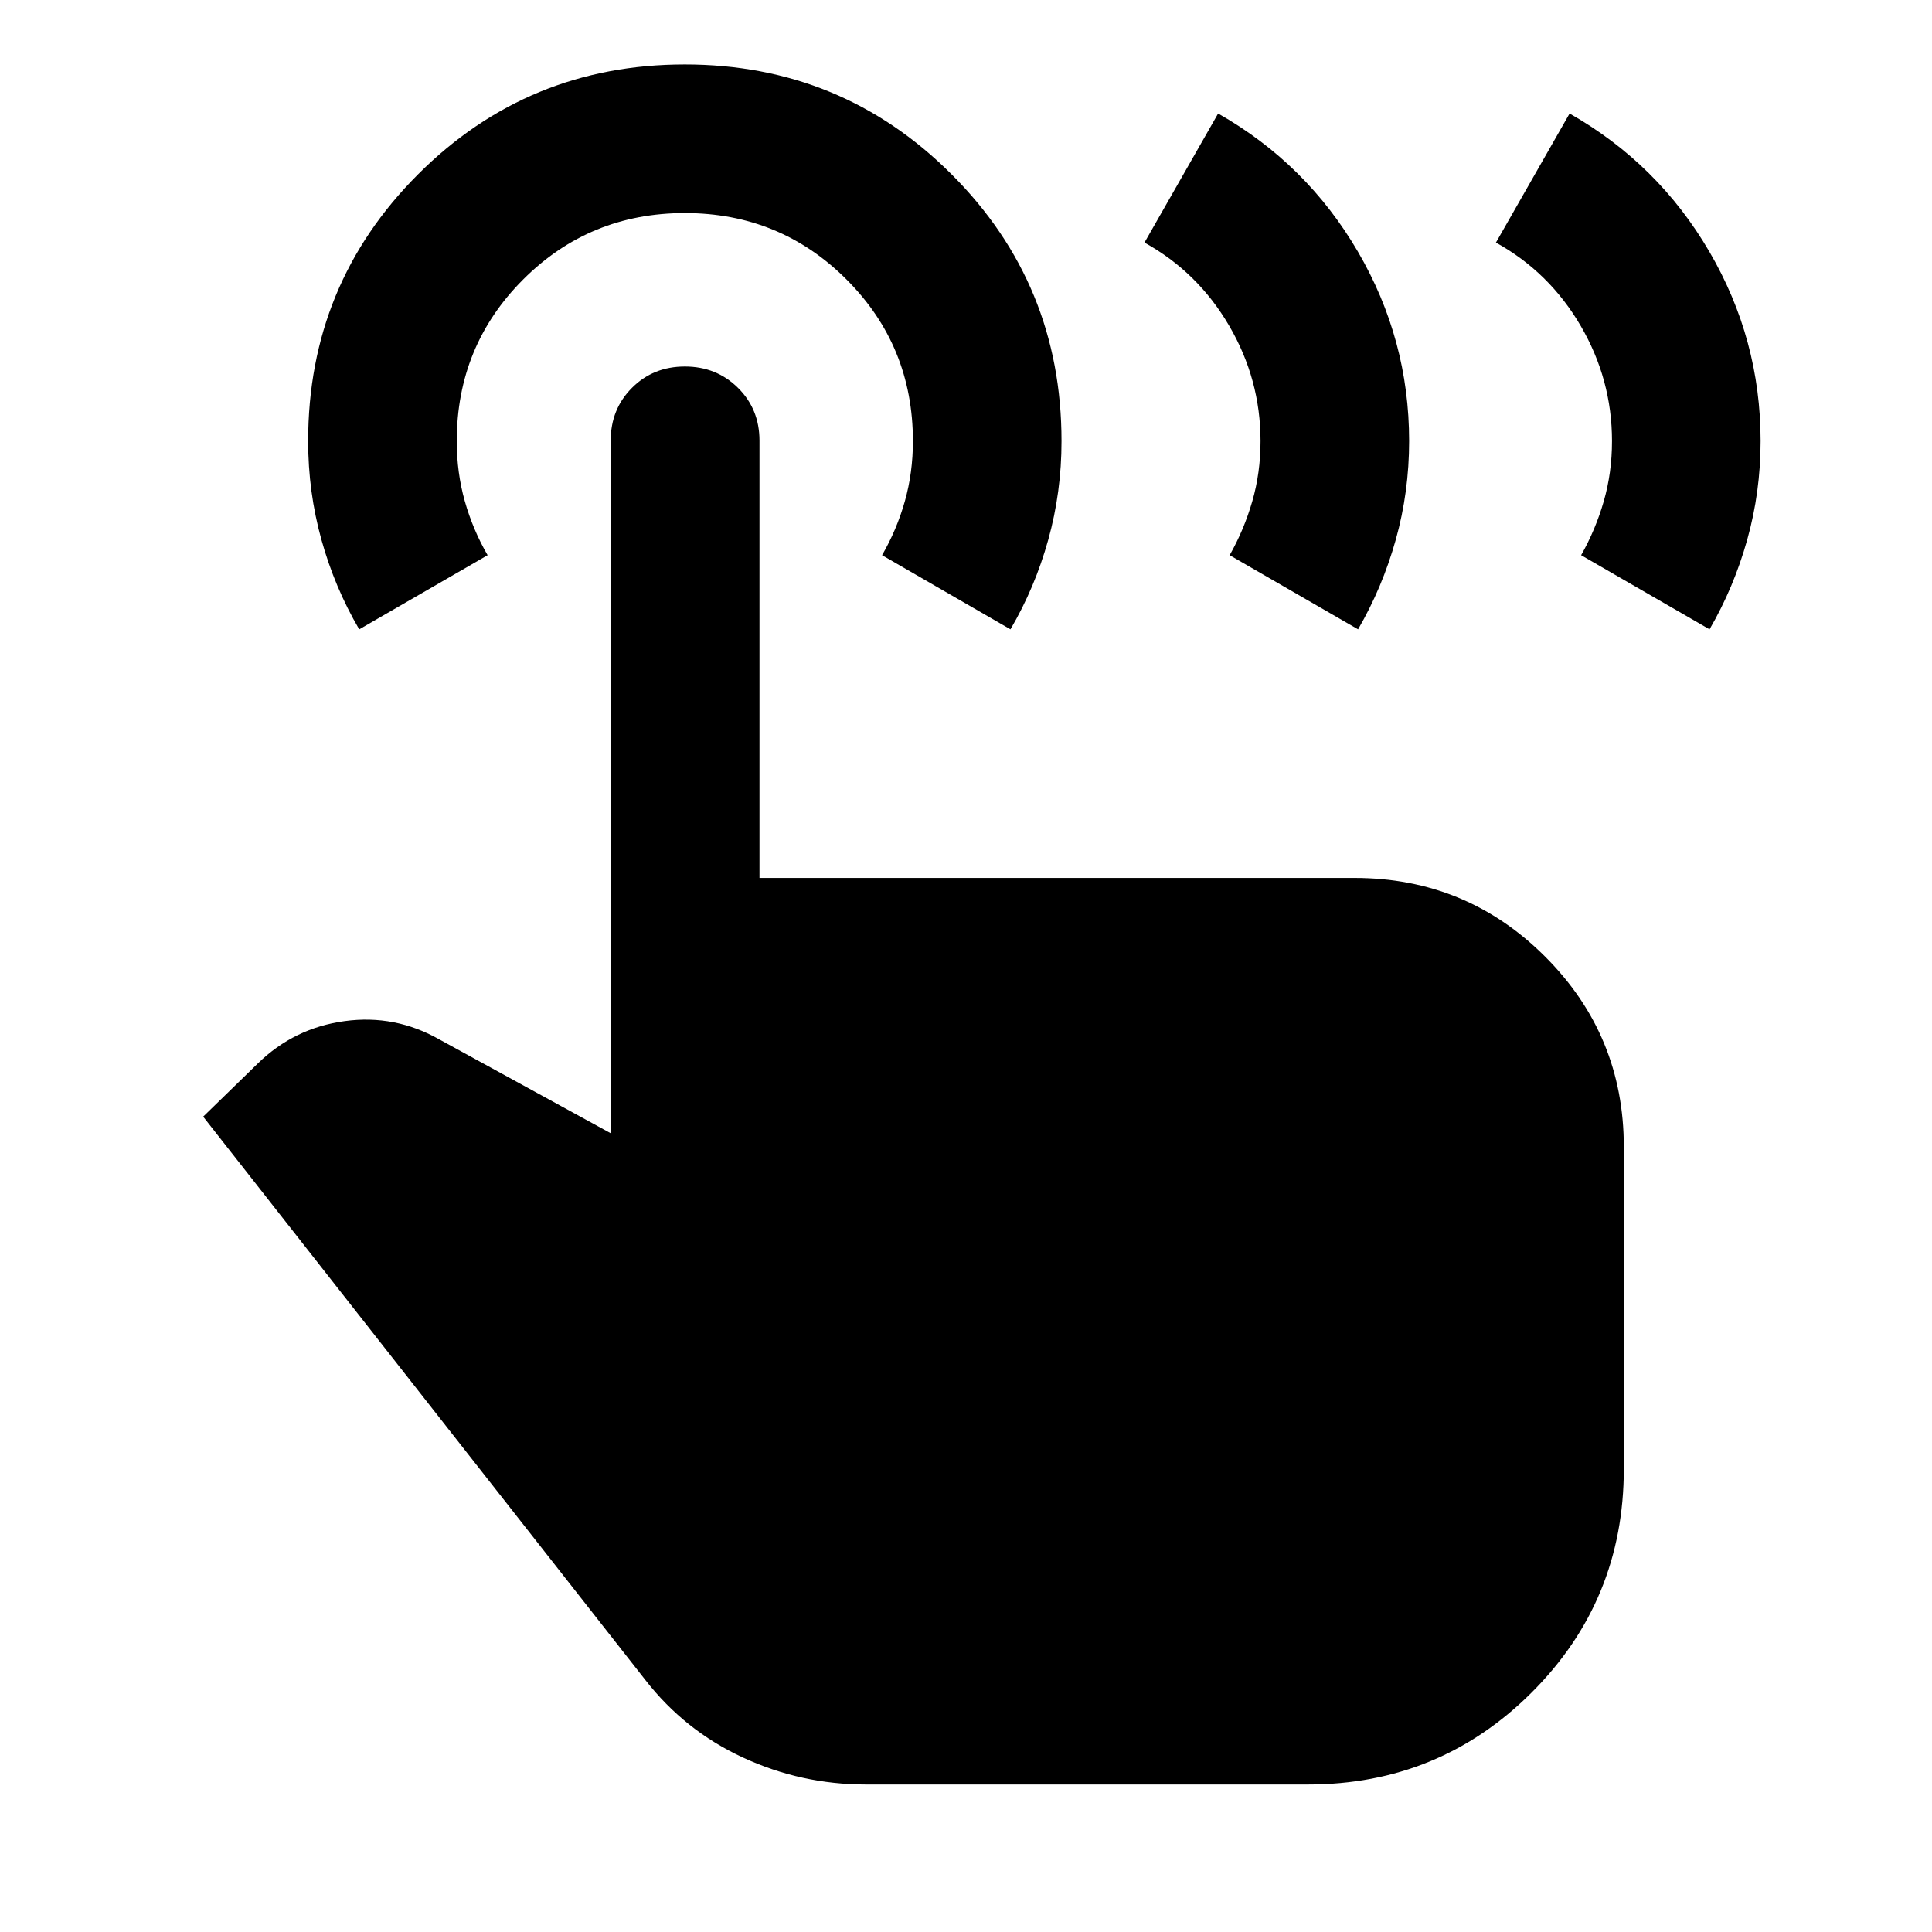 <svg xmlns="http://www.w3.org/2000/svg" height="40" viewBox="0 -960 960 960" width="40"><path d="m743.32-839.46 36.6-64.14q43.93 24.95 69.42 68.59 25.49 43.63 25.49 94.19 0 25.28-6.65 49.01-6.64 23.72-18.72 44.52l-63.81-36.84q7.18-12.67 11.26-26.83 4.08-14.17 4.08-29.84 0-30.66-15.58-57.33-15.58-26.67-42.09-41.33Zm-174.64 0 36.6-64.14q43.93 24.95 69.42 68.59 25.49 43.63 25.49 94.19 0 25.28-6.64 49.01-6.65 23.72-18.73 44.52l-63.81-36.84q7.18-12.67 11.26-26.83 4.08-14.17 4.08-29.84 0-30.66-15.58-57.33-15.58-26.67-42.09-41.33ZM430.2-73.3q-32.11 0-61.05-13.4-28.95-13.39-48.54-38.61L100.96-405.15l27.19-26.47q18.06-17.6 43.1-21 25.04-3.41 47.11 9.13l85.09 46.59v-344.14q0-15.67 10.59-26.25 10.59-10.59 26.27-10.59t26.38 10.59q10.69 10.58 10.69 26.25v217.29h295.69q55.56 0 94.67 39.07 39.12 39.06 39.12 94.56v159.98q0 65.43-45.79 111.13Q715.29-73.3 649.93-73.3H430.2ZM178.49-647.29q-12.17-20.78-18.77-44.51-6.6-23.73-6.6-49.02 0-77.93 54.59-132.54 54.59-54.61 132.56-54.61t132.58 54.61q54.61 54.6 54.61 132.59 0 25.29-6.6 49-6.6 23.72-18.77 44.48l-63.8-36.84q7.33-12.67 11.33-26.83 4-14.17 4-29.84 0-47.33-33-80.33t-80.33-33q-47.33 0-80.33 33t-33 80.33q0 15.67 4 29.84 4 14.16 11.33 26.83l-63.8 36.84Z"/></svg>